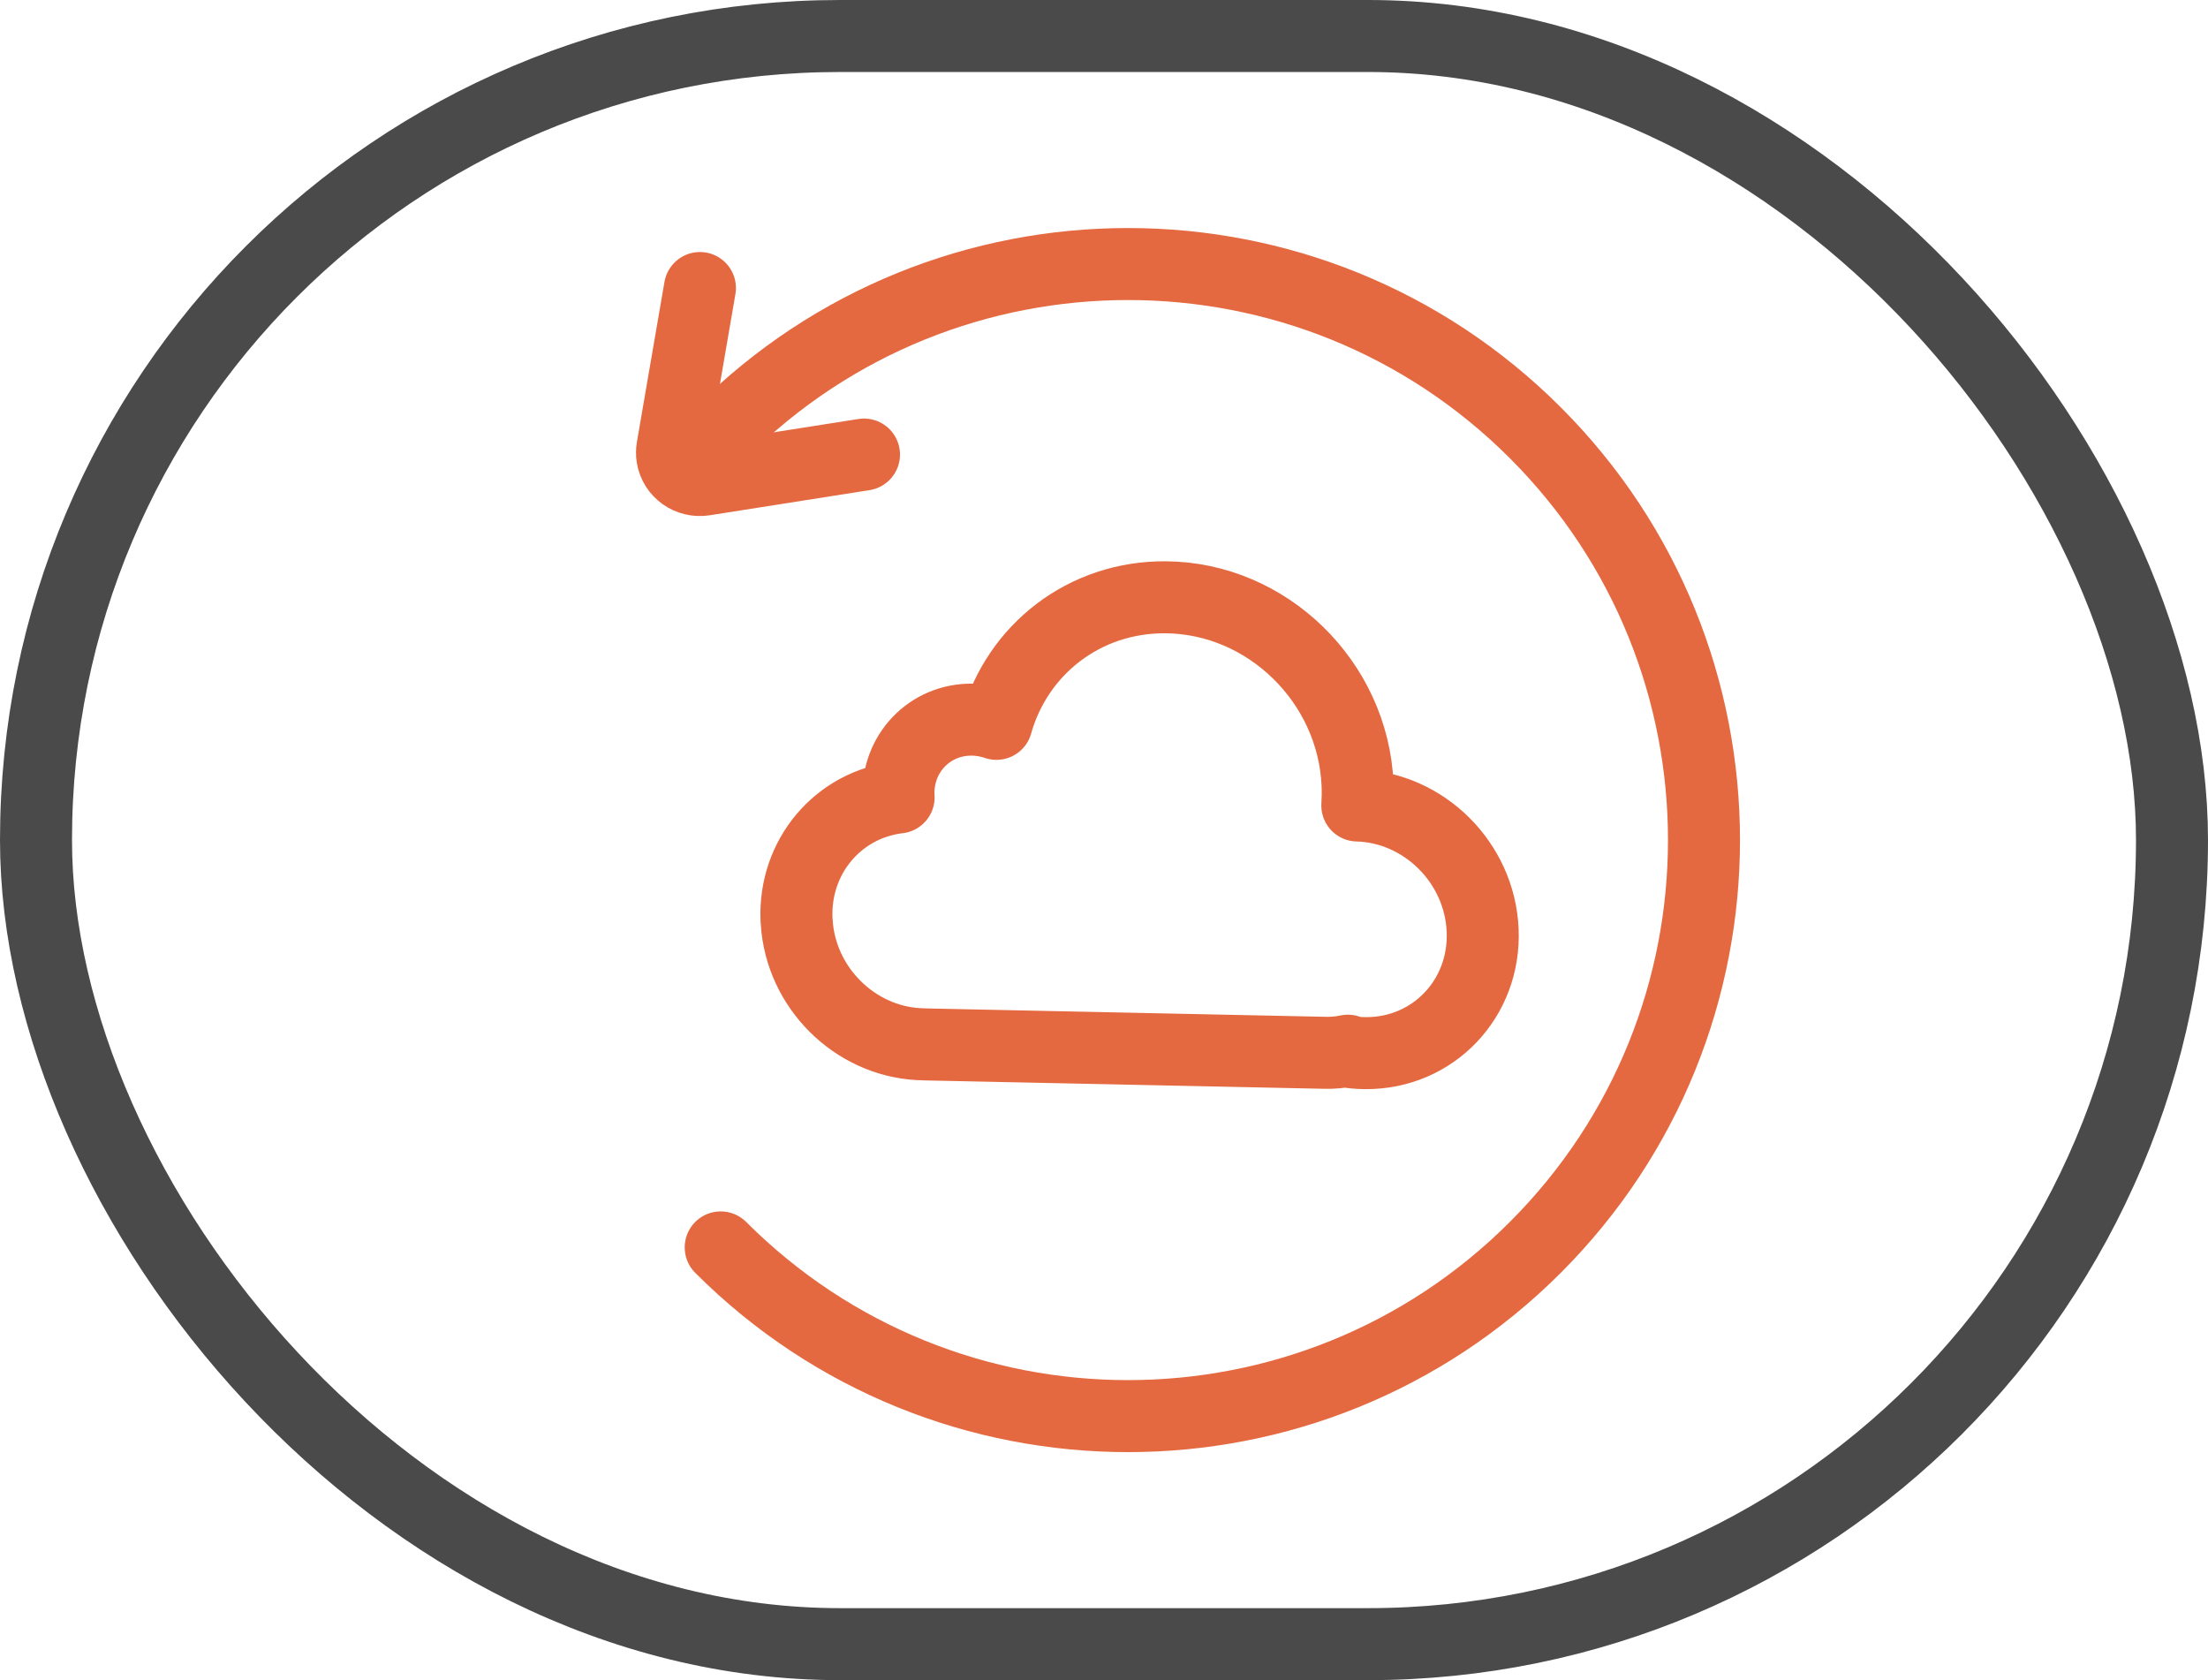 <?xml version="1.0" encoding="UTF-8"?>
<svg width="46px" height="35px" viewBox="0 0 46 35" version="1.1" xmlns="http://www.w3.org/2000/svg" xmlns:xlink="http://www.w3.org/1999/xlink">
    <title>amazon copy</title>
    <g id="HS_Website" stroke="none" stroke-width="1" fill="none" fill-rule="evenodd">
        <g id="[desktop]-Services" transform="translate(-1154, -3184)" stroke-width="1.5">
            <g id="Group-6-Copy-3" transform="translate(832, 2903)">
                <g id="Group-11" transform="translate(322, 271)">
                    <g id="amazon-copy" transform="translate(0, 10)">
                        <g id="Group-6">
                            <g id="Group-4-Copy-3" stroke="#4A4A4A">
                                <g id="Group-2-Copy-3">
                                    <rect id="Rectangle" x="0.75" y="0.75" width="44.5" height="33.5" rx="16.75"></rect>
                                </g>
                            </g>
                            <path d="M18.743,13.78 C19.651,12.826 21.072,12.744 22.05,13.543 L22.063,13.528 C22.678,12.882 23.668,12.876 24.276,13.515 C24.399,13.644 24.496,13.79 24.569,13.945 C25.98,13.185 27.744,13.418 28.915,14.65 C30.373,16.183 30.36,18.684 28.885,20.235 C28.783,20.342 28.677,20.441 28.568,20.534 C29.505,21.557 29.484,23.196 28.513,24.217 C27.53,25.251 25.945,25.26 24.973,24.238 C24.873,24.133 24.783,24.02 24.703,23.903 L24.757,23.941 C24.628,23.854 24.509,23.753 24.403,23.638 L18.726,17.507 L18.726,17.505 C17.793,16.526 17.761,14.958 18.621,13.919 Z" id="Combined-Shape" stroke="#E56940" stroke-linejoin="round" transform="translate(24, 18.999) rotate(-46) translate(-24, -18.999) "></path>
                            <path d="M23.5,29.5 C30.127,29.5 35.5,24.127 35.5,17.5 C35.5,10.873 30.127,5.5 23.5,5.5 C16.873,5.5 11.5,10.873 11.5,17.5" id="Oval" stroke="#E56940" stroke-linecap="round" transform="translate(23.5, 17.5) rotate(-315) translate(-23.5, -17.5) "></path>
                        </g>
                        <path d="M18,9.469 L14.671,9.993 C14.355,10.042 14.058,9.831 14.007,9.52 C13.997,9.458 13.998,9.396 14.008,9.334 L14.582,6" id="Rectangle-Copy-32" stroke="#E56940" stroke-linecap="round"></path>
                    </g>
                </g>
            </g>
        </g>
    </g>
</svg>